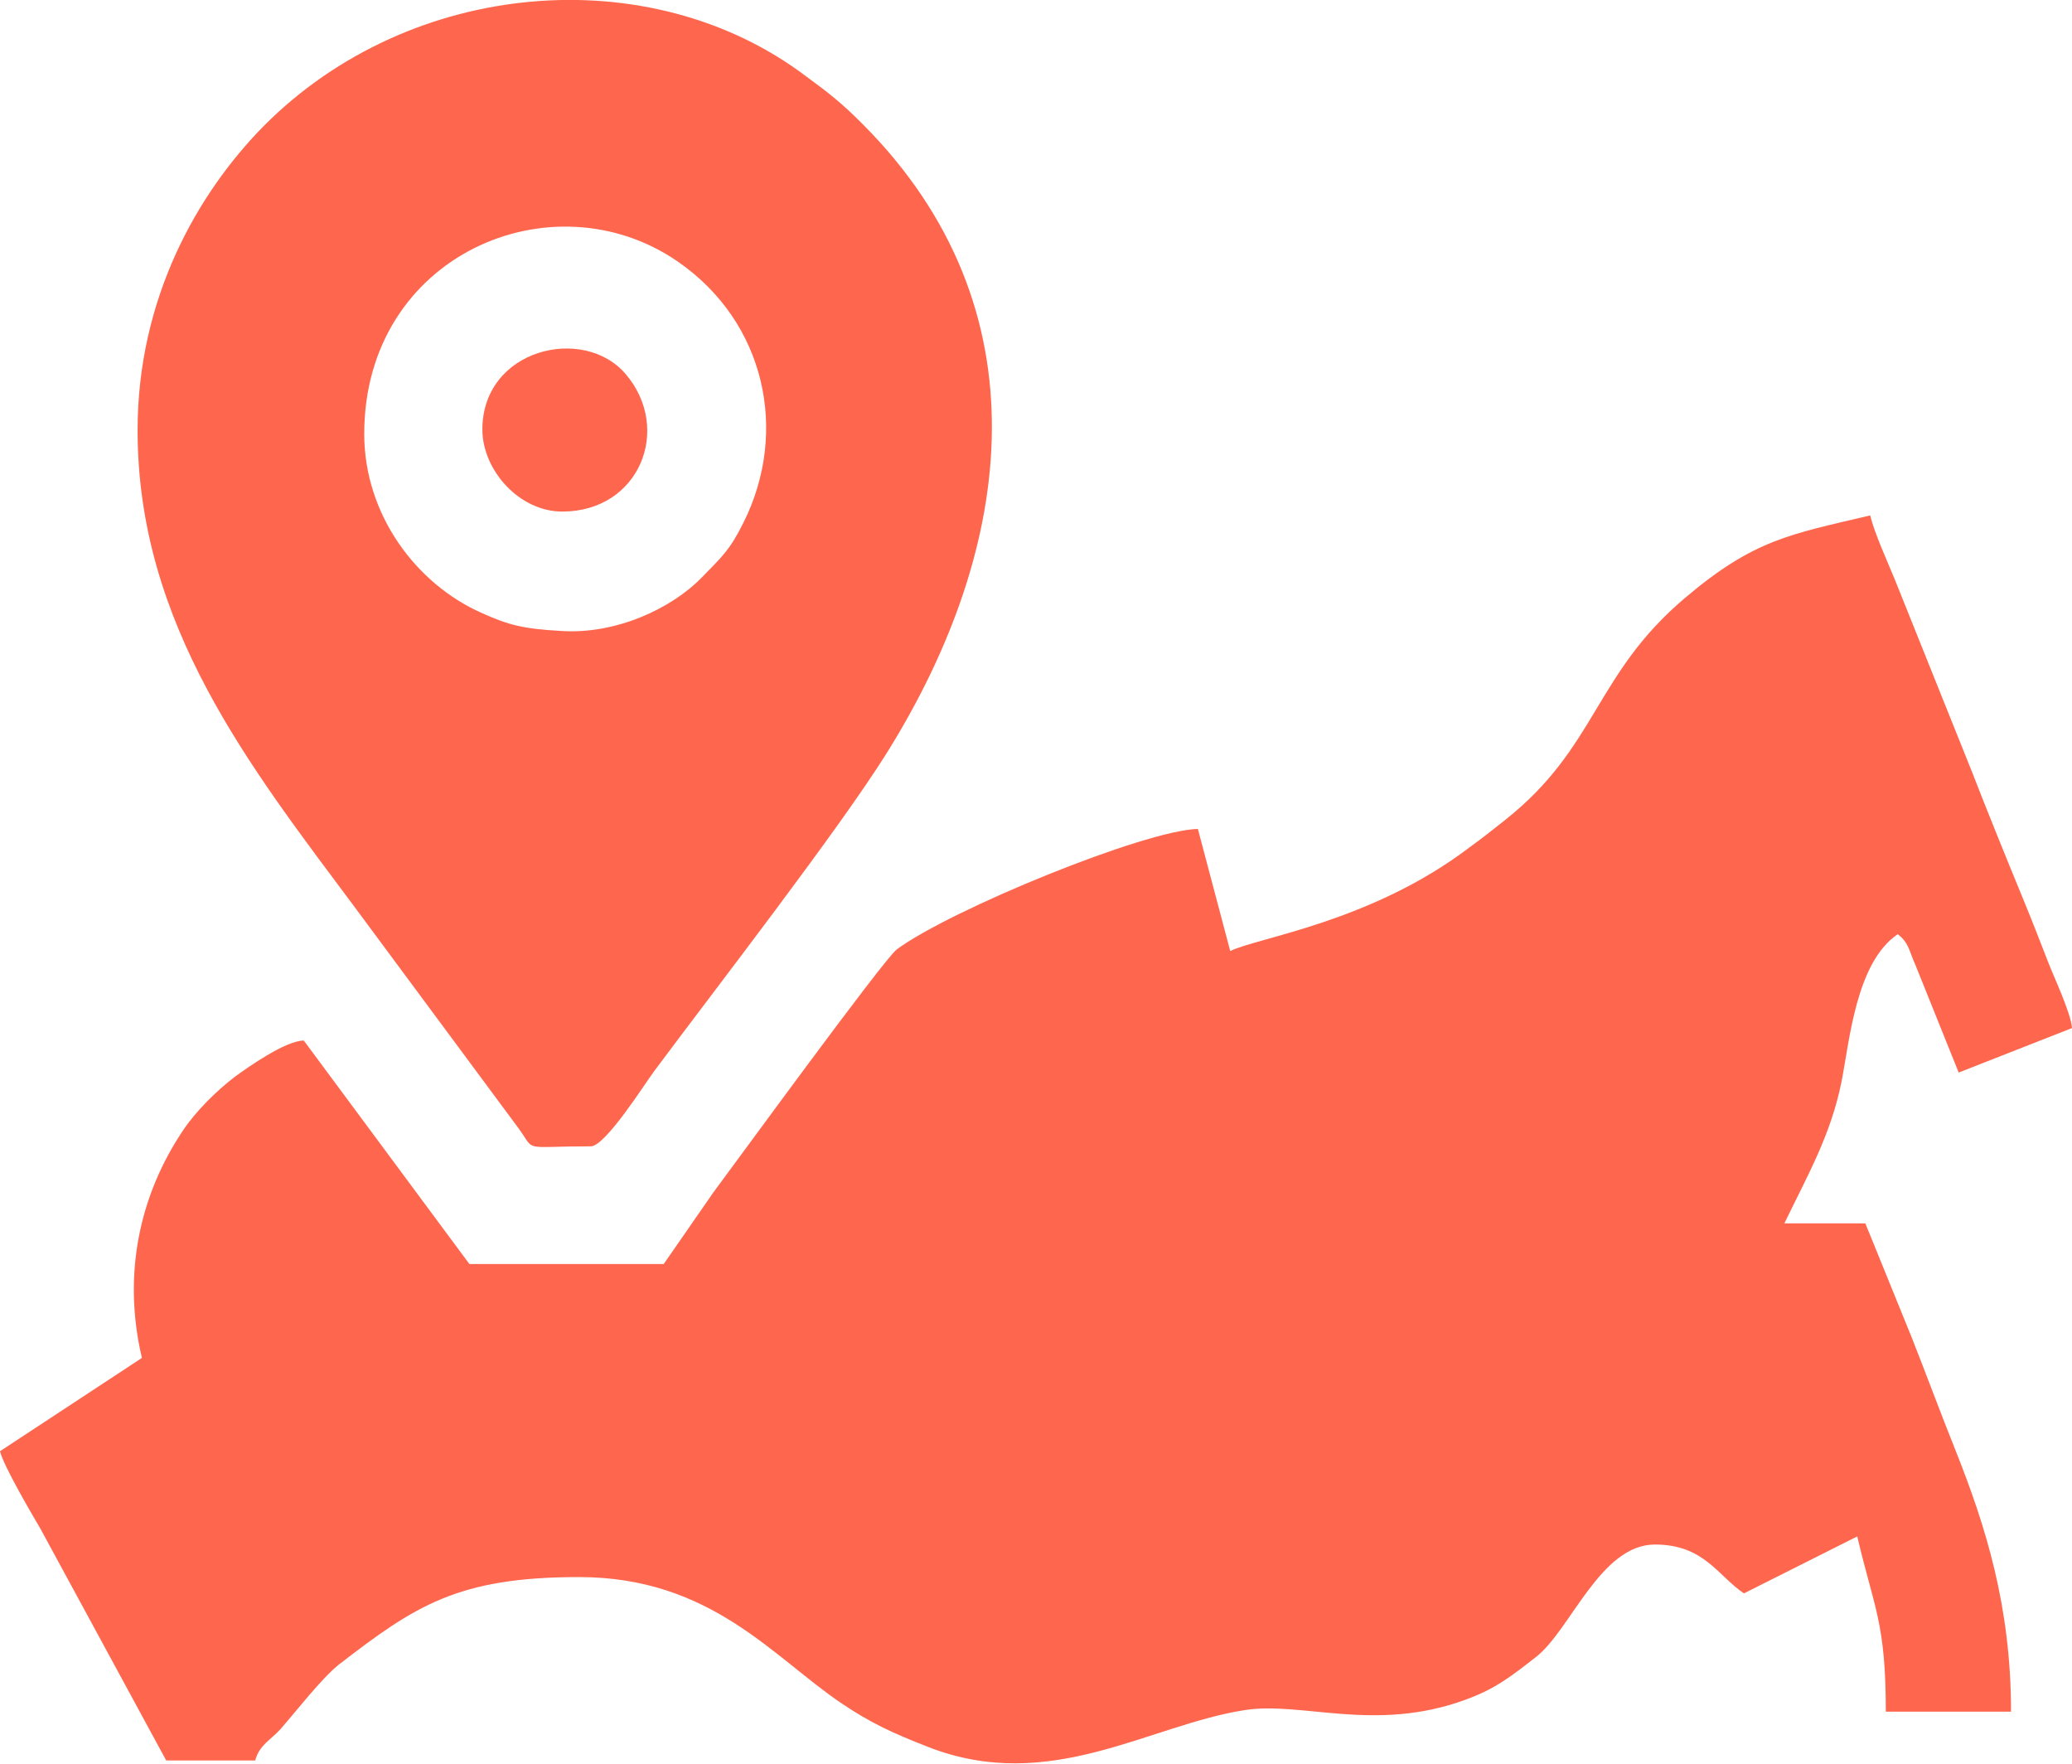 <svg width="47" height="40" viewBox="0 0 47 40" fill="none" xmlns="http://www.w3.org/2000/svg">
<g clip-path="url(#clip0_8_860)">
<path fill-rule="evenodd" clip-rule="evenodd" d="M27.906 21.569L27.172 18.8C25.972 18.825 21.554 20.634 20.342 21.532C20.048 21.753 16.695 26.355 16.181 27.044L15.055 28.668H10.648L6.891 23.599C6.475 23.599 5.593 24.226 5.324 24.423C4.92 24.731 4.443 25.198 4.149 25.641C3.182 27.081 2.766 28.877 3.219 30.797L0 32.913C0.086 33.258 0.71 34.316 0.918 34.672L3.77 39.926H5.789C5.887 39.569 6.132 39.471 6.365 39.213C6.72 38.806 7.283 38.081 7.674 37.761C9.412 36.42 10.379 35.767 13.133 35.767C16.132 35.767 17.539 37.588 19.094 38.634C19.755 39.077 20.232 39.299 21.052 39.619C23.818 40.701 26.07 39.114 28.249 38.782C29.546 38.585 31.199 39.299 33.243 38.548C33.928 38.302 34.308 37.995 34.846 37.576C35.629 36.961 36.303 35.029 37.539 35.029C38.653 35.029 38.959 35.731 39.558 36.137L42.129 34.845C42.508 36.469 42.777 36.789 42.777 38.819H45.617C45.617 36.432 45.042 34.611 44.356 32.888C44.001 32.002 43.708 31.203 43.353 30.305L42.312 27.745H40.476C40.99 26.675 41.529 25.752 41.774 24.522C41.957 23.587 42.104 21.827 43.047 21.187C43.304 21.384 43.304 21.569 43.45 21.889L44.43 24.325L47 23.316C46.975 22.971 46.584 22.147 46.462 21.827C46.266 21.323 46.094 20.88 45.886 20.375C45.507 19.453 45.091 18.431 44.723 17.484L42.985 13.153C42.814 12.735 42.52 12.095 42.422 11.689C40.611 12.119 39.791 12.23 38.224 13.559C36.168 15.294 36.229 16.942 34.148 18.591C33.855 18.825 33.622 19.009 33.316 19.231C31.088 20.917 28.53 21.261 27.906 21.569Z" fill="#FF664E"/>
<path fill-rule="evenodd" clip-rule="evenodd" d="M8.262 9.843C8.262 5.783 12.533 3.974 15.373 5.931C17.368 7.309 17.894 9.794 16.866 11.849C16.548 12.489 16.377 12.624 15.912 13.104C15.238 13.793 13.978 14.396 12.717 14.309C11.86 14.26 11.53 14.174 10.93 13.903C9.449 13.251 8.262 11.677 8.262 9.843ZM3.121 9.757C3.121 14.174 5.679 17.398 8.054 20.584L11.774 25.605C12.154 26.134 11.823 25.998 13.402 25.998C13.733 25.998 14.639 24.559 14.834 24.3C16.169 22.504 19.033 18.813 20.122 17.066C23.047 12.378 23.72 6.976 19.571 2.818C19.106 2.35 18.812 2.116 18.274 1.723C14.749 -0.935 9.314 -0.492 5.985 2.855C4.48 4.38 3.121 6.767 3.121 9.757Z" fill="#FF664E"/>
<path fill-rule="evenodd" clip-rule="evenodd" d="M12.754 11.602C14.504 11.602 15.251 9.732 14.198 8.49C13.243 7.358 10.93 7.911 10.942 9.757C10.954 10.68 11.787 11.602 12.754 11.602Z" fill="#FF664E"/>
</g>
<defs>
<clipPath id="clip0_8_860">
<rect width="47" height="40" fill="white"/>
</clipPath>
</defs>
</svg>
